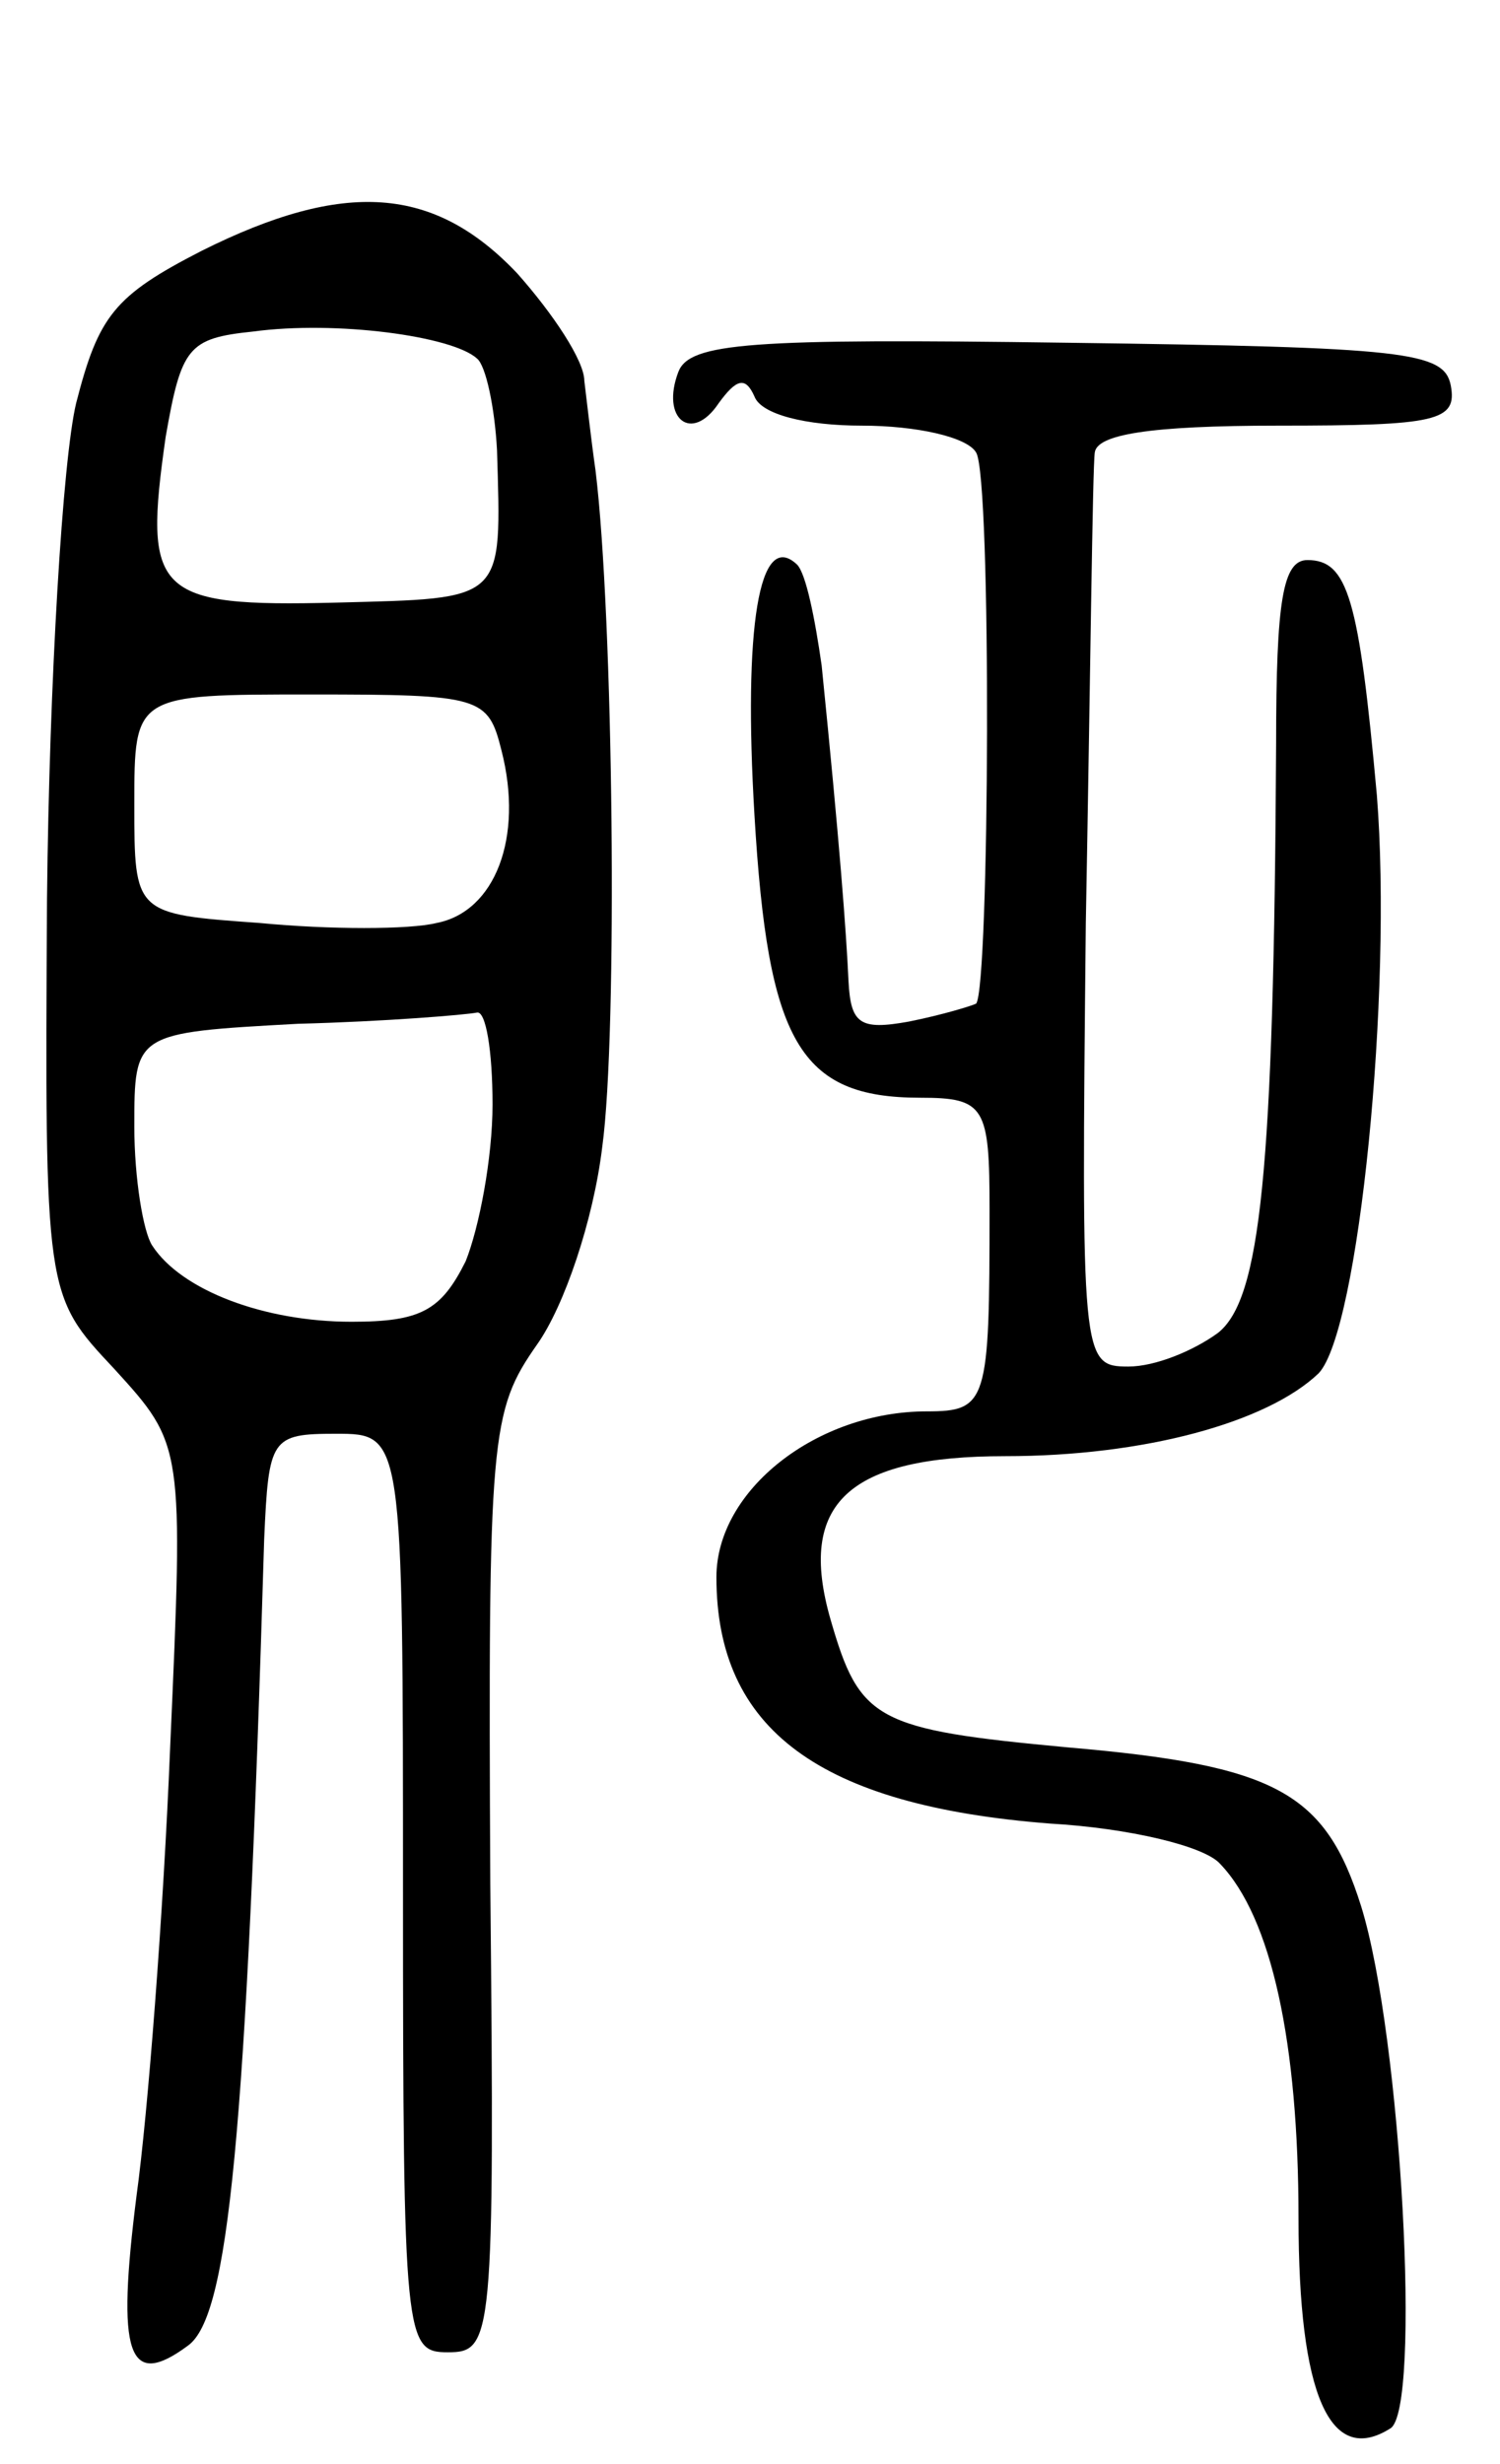 <svg version="1.0" xmlns="http://www.w3.org/2000/svg"
 width="67pt" height="110pt" viewBox="0 0 67 110"
 preserveAspectRatio="xMidYMid meet">
<g transform="translate(0,110) scale(0.1,-0.1)"
fill="#000000" stroke="none">
<path d="M90 988 c-39 -20 -46 -29 -56 -68 -6 -25 -12 -124 -13 -221 -1 -177
-1 -177 30 -210 31 -34 31 -34 25 -169 -3 -74 -10 -164 -15 -200 -9 -71 -4
-87 23 -67 18 13 26 92 34 360 2 45 3 47 32 47 30 0 30 0 30 -205 0 -200 1
-205 20 -205 20 0 21 5 19 209 -1 201 0 211 21 241 12 17 25 55 29 88 7 51 5
237 -3 302 -2 14 -4 32 -5 40 0 9 -14 30 -30 48 -37 39 -77 42 -141 10z m123
-48 c4 -3 8 -22 9 -41 2 -68 4 -66 -72 -68 -81 -2 -86 4 -76 74 7 40 10 44 39
47 37 5 89 -2 100 -12z m11 -175 c10 -39 -3 -72 -29 -77 -12 -3 -48 -3 -79 0
-56 4 -56 4 -56 53 0 49 0 49 79 49 76 0 79 -1 85 -25z m-4 -158 c0 -24 -6
-55 -12 -70 -11 -22 -20 -27 -51 -27 -39 0 -76 14 -89 34 -4 6 -8 30 -8 53 0
42 0 42 73 46 39 1 75 4 80 5 4 1 7 -17 7 -41z"/>
<path d="M303 934 c-8 -21 6 -32 18 -14 8 11 12 12 16 3 3 -8 23 -13 48 -13
24 0 47 -5 51 -12 7 -11 6 -239 0 -246 -2 -1 -15 -5 -30 -8 -22 -4 -26 -1 -27
18 -1 22 -4 62 -12 141 -3 21 -7 41 -11 45 -17 16 -24 -28 -19 -112 6 -101 20
-126 74 -126 29 0 31 -4 31 -50 0 -86 -1 -90 -28 -90 -49 0 -94 -35 -94 -74 0
-68 46 -102 149 -110 35 -2 69 -10 76 -18 23 -24 35 -80 35 -158 0 -79 14
-111 41 -94 14 8 5 175 -13 233 -16 51 -38 63 -131 71 -86 8 -93 12 -106 57
-15 52 8 73 78 73 62 0 117 15 140 37 18 19 33 170 26 258 -8 88 -13 105 -31
105 -11 0 -14 -18 -14 -82 -1 -192 -7 -248 -26 -263 -11 -8 -28 -15 -40 -15
-21 0 -21 3 -19 198 2 108 3 203 4 210 1 8 24 12 82 12 71 0 80 2 77 18 -3 15
-20 17 -171 19 -142 2 -169 0 -174 -13z"/>
</g>
</svg>
